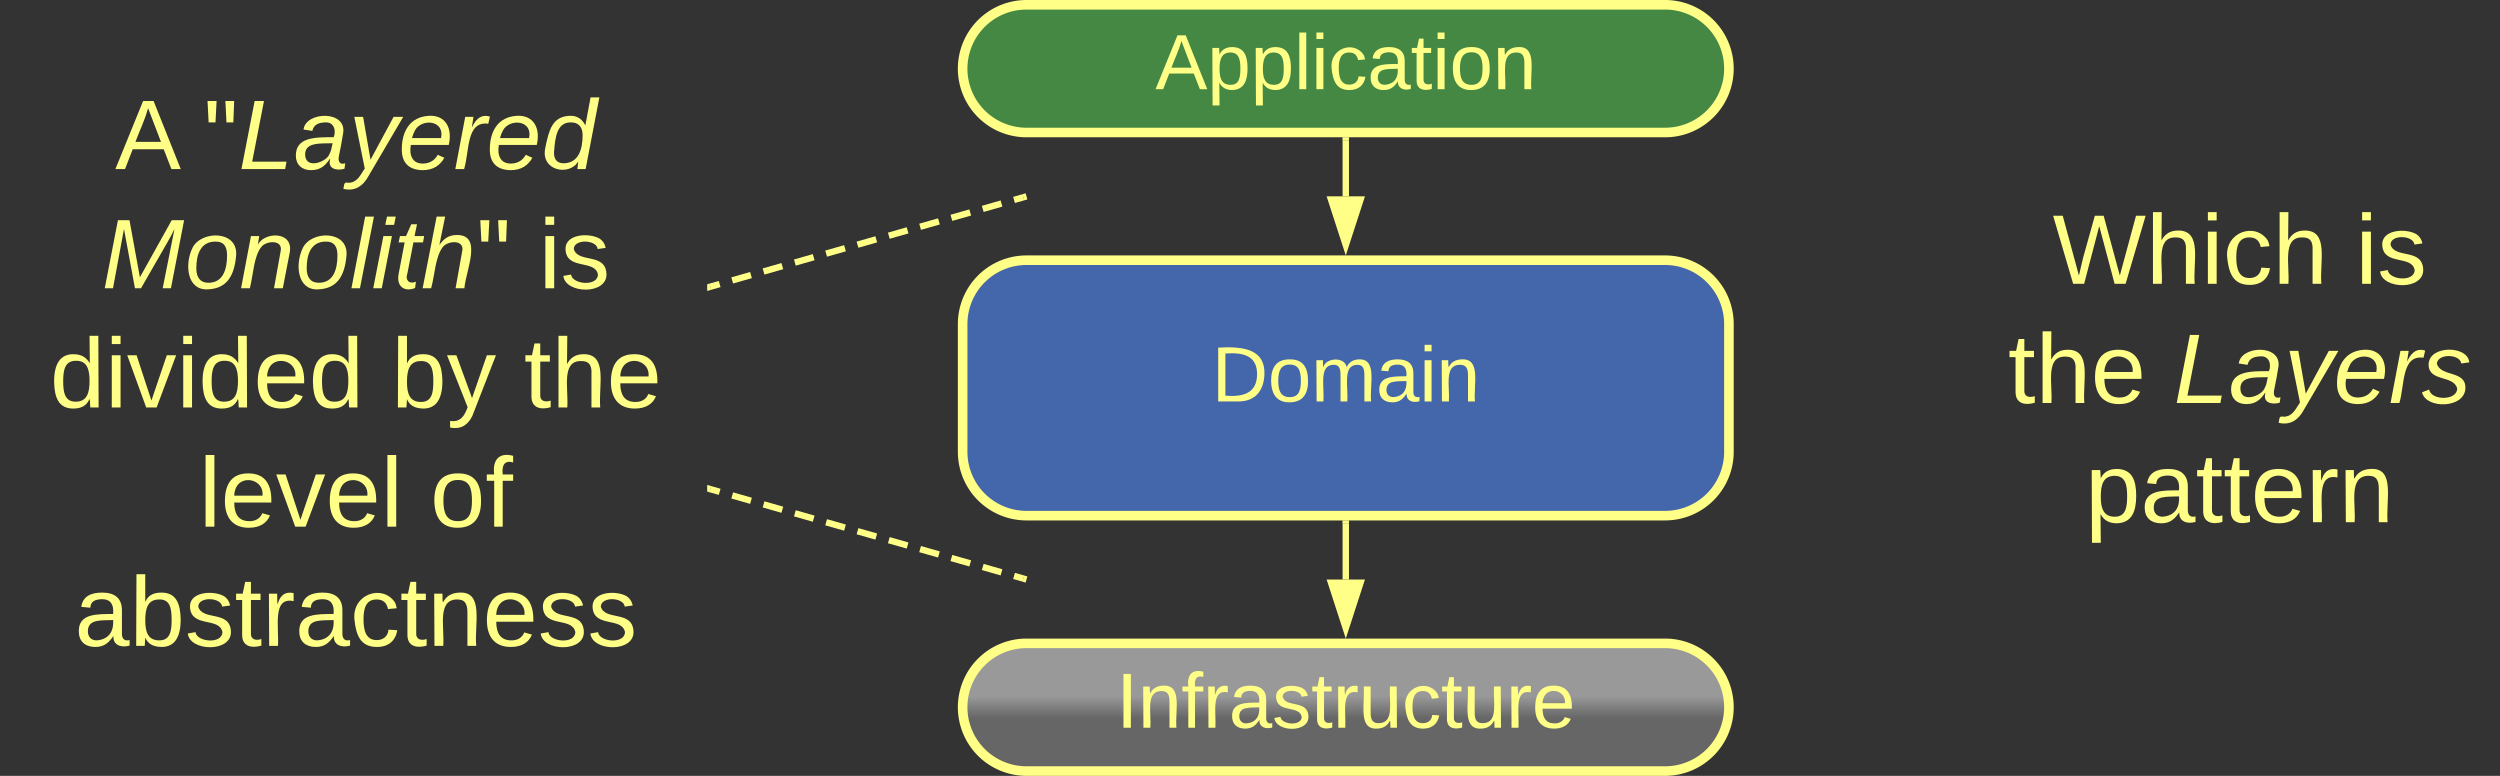 <svg xmlns="http://www.w3.org/2000/svg" xmlns:xlink="http://www.w3.org/1999/xlink" xmlns:lucid="lucid" width="783" height="243"><rect width="100%" height="100%" fill="#333333" stroke="none"/><g transform="translate(-118.5 -738.5)" lucid:page-tab-id="0_0"><path d="M120 746a6 6 0 0 1 6-6h208a6 6 0 0 1 6 6v228a6 6 0 0 1-6 6H126a6 6 0 0 1-6-6z" stroke="#ff8" stroke-opacity="0" stroke-width="3" fill="#999" fill-opacity="0"/><use xlink:href="#a" transform="matrix(1,0,0,1,125,745) translate(29.556 46.451)"/><use xlink:href="#b" transform="matrix(1,0,0,1,125,745) translate(57.21 46.451)"/><use xlink:href="#c" transform="matrix(1,0,0,1,125,745) translate(25.364 83.785)"/><use xlink:href="#d" transform="matrix(1,0,0,1,125,745) translate(162.253 83.785)"/><use xlink:href="#e" transform="matrix(1,0,0,1,125,745) translate(9.16 121.118)"/><use xlink:href="#f" transform="matrix(1,0,0,1,125,745) translate(116.148 121.118)"/><use xlink:href="#g" transform="matrix(1,0,0,1,125,745) translate(157.63 121.118)"/><use xlink:href="#h" transform="matrix(1,0,0,1,125,745) translate(55.827 158.451)"/><use xlink:href="#i" transform="matrix(1,0,0,1,125,745) translate(128.247 158.451)"/><use xlink:href="#j" transform="matrix(1,0,0,1,125,745) translate(16.895 195.785)"/><path d="M740 746a6 6 0 0 1 6-6h148a6 6 0 0 1 6 6v228a6 6 0 0 1-6 6H746a6 6 0 0 1-6-6z" stroke="#ff8" stroke-opacity="0" stroke-width="3" fill="#999" fill-opacity="0"/><use xlink:href="#k" transform="matrix(1,0,0,1,745,745) translate(16.364 82.389)"/><use xlink:href="#d" transform="matrix(1,0,0,1,745,745) translate(111.253 82.389)"/><use xlink:href="#l" transform="matrix(1,0,0,1,745,745) translate(2.451 119.722)"/><use xlink:href="#m" transform="matrix(1,0,0,1,745,745) translate(54.302 119.722)"/><use xlink:href="#n" transform="matrix(1,0,0,1,745,745) translate(26.648 157.056)"/><path d="M420 960a20 20 0 0 1 20-20h200a20 20 0 0 1 20 20 20 20 0 0 1-20 20H440a20 20 0 0 1-20-20z" stroke="#ff8" stroke-width="3" fill="url(#o)"/><use xlink:href="#p" transform="matrix(1,0,0,1,425,945) translate(43.132 21.431)"/><path d="M420 840a20 20 0 0 1 20-20h200a20 20 0 0 1 20 20v40a20 20 0 0 1-20 20H440a20 20 0 0 1-20-20z" stroke="#ff8" stroke-width="3" fill="#46a"/><use xlink:href="#q" transform="matrix(1,0,0,1,425,825) translate(73.003 39.243)"/><path d="M540 920v-17.5" stroke="#ff8" stroke-width="2" fill="none"/><path d="M540 935.26L535.37 921h9.26z" stroke="#ff8" stroke-width="2" fill="#ff8"/><path d="M540.98 902.53H539v-1.03H541z" stroke="#ff8" stroke-width=".05" fill="#ff8"/><path d="M420 760a20 20 0 0 1 20-20h200a20 20 0 0 1 20 20 20 20 0 0 1-20 20H440a20 20 0 0 1-20-20z" stroke="#ff8" stroke-width="3" fill="#484"/><g><use xlink:href="#r" transform="matrix(1,0,0,1,425,745) translate(55.354 21.431)"/></g><path d="M540 800v-17.5" stroke="#ff8" stroke-width="2" fill="none"/><path d="M540 815.26L535.37 801h9.26z" stroke="#ff8" stroke-width="2" fill="#ff8"/><path d="M540.98 782.53H539v-1.03H541z" stroke="#ff8" stroke-width=".05" fill="#ff8"/><path d="M340.96 891.7l2.94.84m3.93 1.13l5.88 1.68m3.94 1.12l5.88 1.68m3.92 1.12l5.9 1.68m3.9 1.12l5.9 1.68m3.92 1.12l5.88 1.68m3.93 1.13l5.88 1.68m3.92 1.12l5.9 1.68m3.9 1.12l5.9 1.68m3.92 1.12l5.87 1.68m3.93 1.13l2.94.83" stroke="#ff8" stroke-width="2" fill="none"/><path d="M341.25 890.77l-.53 1.88-.72-.2v-2.04z" stroke="#ff8" stroke-width=".05" fill="#ff8"/><path d="M439 919.72l1 .28M340.96 828.3l2.94-.84m3.93-1.13l5.88-1.68m3.94-1.12l5.88-1.68m3.92-1.12l5.9-1.68m3.9-1.12l5.9-1.68m3.92-1.12l5.88-1.68m3.93-1.13l5.88-1.68m3.92-1.12l5.9-1.68m3.9-1.12l5.9-1.68m3.92-1.12l5.87-1.68m3.93-1.13l2.94-.83" stroke="#ff8" stroke-width="2" fill="none"/><path d="M341.25 829.23l-1.25.36v-2.04l.72-.2z" stroke="#ff8" stroke-width=".05" fill="#ff8"/><path d="M439 800.28l1-.28" stroke="#ff8" stroke-width="2" fill="none"/><defs><path d="M205 0l-28-72H64L36 0H1l101-248h38L239 0h-34zm-38-99l-47-123c-12 45-31 82-46 123h93" id="s" fill="#ff8"/><use transform="matrix(0.086,0,0,0.086,0,0)" xlink:href="#s" id="a"/><path d="M109-170H84l-4-78h32zm-65 0H19l-4-78h33" id="t" fill="#ff8"/><path d="M11 0l48-248h34L50-27h125l-5 27H11" id="u" fill="#ff8"/><path d="M165-48c-4 18 1 34 23 27l-3 20c-29 8-62 0-52-35h-2C116-14 99 4 63 4 30 4 8-16 8-49c0-68 71-67 138-67 10-26 0-56-31-54-26 1-42 9-47 31l-32-5c8-67 160-71 144 15-5 28-9 54-15 81zM42-50c3 52 80 24 89-6 7-12 7-24 11-38-47 1-103-4-100 44" id="v" fill="#ff8"/><path d="M198-190L69 30C53 58 25 83-20 72c4-11-1-27 19-22 33-1 43-29 59-52L20-190h32L79-34l84-156h35" id="w" fill="#ff8"/><path d="M111-194c62-3 86 47 72 106H45c-7 38 6 69 45 68 27-1 43-14 53-32l24 11C152-15 129 4 87 4 38 3 12-23 12-71c0-70 32-119 99-123zm44 81c14-66-71-72-95-28-4 8-8 17-11 28h106" id="x" fill="#ff8"/><path d="M66-151c12-25 30-51 66-40l-6 26C45-176 58-65 38 0H6l36-190h30" id="y" fill="#ff8"/><path d="M133-28C103 26-5 8 13-77c13-62 24-115 90-117 29-1 46 15 56 35l19-102h32L160 0h-30zM45-64c-2 27 10 43 35 43 54-1 69-50 69-103 0-29-15-46-42-46-53-1-58 58-62 106" id="z" fill="#ff8"/><g id="b"><use transform="matrix(0.086,0,0,0.086,0,0)" xlink:href="#t"/><use transform="matrix(0.086,0,0,0.086,10.975,0)" xlink:href="#u"/><use transform="matrix(0.086,0,0,0.086,28.259,0)" xlink:href="#v"/><use transform="matrix(0.086,0,0,0.086,45.543,0)" xlink:href="#w"/><use transform="matrix(0.086,0,0,0.086,61.099,0)" xlink:href="#x"/><use transform="matrix(0.086,0,0,0.086,78.383,0)" xlink:href="#y"/><use transform="matrix(0.086,0,0,0.086,88.667,0)" xlink:href="#x"/><use transform="matrix(0.086,0,0,0.086,105.951,0)" xlink:href="#z"/></g><path d="M222 0l43-216c-8 16-17 34-26 49L143 0h-22L81-216 41 0H11l48-248h42l38 208 116-208h45L252 0h-30" id="A" fill="#ff8"/><path d="M30-147c31-64 166-65 159 27C183-49 158 1 86 4 9 8 1-88 30-147zM88-20c53 0 68-48 68-100 0-31-11-51-44-50-52 1-68 46-68 97 0 32 13 53 44 53" id="B" fill="#ff8"/><path d="M67-158c22-48 132-52 116 29L158 0h-32l25-140c3-38-53-32-70-12C52-117 51-52 38 0H6l36-190h30" id="C" fill="#ff8"/><path d="M6 0l50-261h32L37 0H6" id="D" fill="#ff8"/><path d="M50-231l6-30h32l-6 30H50zM6 0l37-190h31L37 0H6" id="E" fill="#ff8"/><path d="M51-54c-9 22 5 41 31 30L79-1C43 14 10-4 19-52l22-115H19l5-23h22l19-43h21l-9 43h35l-4 23H73" id="F" fill="#ff8"/><path d="M67-158c15-20 31-36 64-36 94 0 33 127 27 194h-32l25-140c3-38-53-32-70-12C52-117 51-51 37 0H6l51-261h31" id="G" fill="#ff8"/><g id="c"><use transform="matrix(0.086,0,0,0.086,0,0)" xlink:href="#A"/><use transform="matrix(0.086,0,0,0.086,25.84,0)" xlink:href="#B"/><use transform="matrix(0.086,0,0,0.086,43.123,0)" xlink:href="#C"/><use transform="matrix(0.086,0,0,0.086,60.407,0)" xlink:href="#B"/><use transform="matrix(0.086,0,0,0.086,77.691,0)" xlink:href="#D"/><use transform="matrix(0.086,0,0,0.086,84.519,0)" xlink:href="#E"/><use transform="matrix(0.086,0,0,0.086,91.346,0)" xlink:href="#F"/><use transform="matrix(0.086,0,0,0.086,99.988,0)" xlink:href="#G"/><use transform="matrix(0.086,0,0,0.086,117.272,0)" xlink:href="#t"/></g><path d="M24-231v-30h32v30H24zM24 0v-190h32V0H24" id="H" fill="#ff8"/><path d="M135-143c-3-34-86-38-87 0 15 53 115 12 119 90S17 21 10-45l28-5c4 36 97 45 98 0-10-56-113-15-118-90-4-57 82-63 122-42 12 7 21 19 24 35" id="I" fill="#ff8"/><g id="d"><use transform="matrix(0.086,0,0,0.086,0,0)" xlink:href="#H"/><use transform="matrix(0.086,0,0,0.086,6.827,0)" xlink:href="#I"/></g><path d="M85-194c31 0 48 13 60 33l-1-100h32l1 261h-30c-2-10 0-23-3-31C134-8 116 4 85 4 32 4 16-35 15-94c0-66 23-100 70-100zm9 24c-40 0-46 34-46 75 0 40 6 74 45 74 42 0 51-32 51-76 0-42-9-74-50-73" id="J" fill="#ff8"/><path d="M108 0H70L1-190h34L89-25l56-165h34" id="K" fill="#ff8"/><path d="M100-194c63 0 86 42 84 106H49c0 40 14 67 53 68 26 1 43-12 49-29l28 8c-11 28-37 45-77 45C44 4 14-33 15-96c1-61 26-98 85-98zm52 81c6-60-76-77-97-28-3 7-6 17-6 28h103" id="L" fill="#ff8"/><g id="e"><use transform="matrix(0.086,0,0,0.086,0,0)" xlink:href="#J"/><use transform="matrix(0.086,0,0,0.086,17.284,0)" xlink:href="#H"/><use transform="matrix(0.086,0,0,0.086,24.111,0)" xlink:href="#K"/><use transform="matrix(0.086,0,0,0.086,39.667,0)" xlink:href="#H"/><use transform="matrix(0.086,0,0,0.086,46.494,0)" xlink:href="#J"/><use transform="matrix(0.086,0,0,0.086,63.778,0)" xlink:href="#L"/><use transform="matrix(0.086,0,0,0.086,81.062,0)" xlink:href="#J"/></g><path d="M115-194c53 0 69 39 70 98 0 66-23 100-70 100C84 3 66-7 56-30L54 0H23l1-261h32v101c10-23 28-34 59-34zm-8 174c40 0 45-34 45-75 0-40-5-75-45-74-42 0-51 32-51 76 0 43 10 73 51 73" id="M" fill="#ff8"/><path d="M179-190L93 31C79 59 56 82 12 73V49c39 6 53-20 64-50L1-190h34L92-34l54-156h33" id="N" fill="#ff8"/><g id="f"><use transform="matrix(0.086,0,0,0.086,0,0)" xlink:href="#M"/><use transform="matrix(0.086,0,0,0.086,17.284,0)" xlink:href="#N"/></g><path d="M59-47c-2 24 18 29 38 22v24C64 9 27 4 27-40v-127H5v-23h24l9-43h21v43h35v23H59v120" id="O" fill="#ff8"/><path d="M106-169C34-169 62-67 57 0H25v-261h32l-1 103c12-21 28-36 61-36 89 0 53 116 60 194h-32v-121c2-32-8-49-39-48" id="P" fill="#ff8"/><g id="g"><use transform="matrix(0.086,0,0,0.086,0,0)" xlink:href="#O"/><use transform="matrix(0.086,0,0,0.086,8.642,0)" xlink:href="#P"/><use transform="matrix(0.086,0,0,0.086,25.926,0)" xlink:href="#L"/></g><path d="M24 0v-261h32V0H24" id="Q" fill="#ff8"/><g id="h"><use transform="matrix(0.086,0,0,0.086,0,0)" xlink:href="#Q"/><use transform="matrix(0.086,0,0,0.086,6.827,0)" xlink:href="#L"/><use transform="matrix(0.086,0,0,0.086,24.111,0)" xlink:href="#K"/><use transform="matrix(0.086,0,0,0.086,39.667,0)" xlink:href="#L"/><use transform="matrix(0.086,0,0,0.086,56.951,0)" xlink:href="#Q"/></g><path d="M100-194c62-1 85 37 85 99 1 63-27 99-86 99S16-35 15-95c0-66 28-99 85-99zM99-20c44 1 53-31 53-75 0-43-8-75-51-75s-53 32-53 75 10 74 51 75" id="R" fill="#ff8"/><path d="M101-234c-31-9-42 10-38 44h38v23H63V0H32v-167H5v-23h27c-7-52 17-82 69-68v24" id="S" fill="#ff8"/><g id="i"><use transform="matrix(0.086,0,0,0.086,0,0)" xlink:href="#R"/><use transform="matrix(0.086,0,0,0.086,17.284,0)" xlink:href="#S"/></g><path d="M141-36C126-15 110 5 73 4 37 3 15-17 15-53c-1-64 63-63 125-63 3-35-9-54-41-54-24 1-41 7-42 31l-33-3c5-37 33-52 76-52 45 0 72 20 72 64v82c-1 20 7 32 28 27v20c-31 9-61-2-59-35zM48-53c0 20 12 33 32 33 41-3 63-29 60-74-43 2-92-5-92 41" id="T" fill="#ff8"/><path d="M114-163C36-179 61-72 57 0H25l-1-190h30c1 12-1 29 2 39 6-27 23-49 58-41v29" id="U" fill="#ff8"/><path d="M96-169c-40 0-48 33-48 73s9 75 48 75c24 0 41-14 43-38l32 2c-6 37-31 61-74 61-59 0-76-41-82-99-10-93 101-131 147-64 4 7 5 14 7 22l-32 3c-4-21-16-35-41-35" id="V" fill="#ff8"/><path d="M117-194c89-4 53 116 60 194h-32v-121c0-31-8-49-39-48C34-167 62-67 57 0H25l-1-190h30c1 10-1 24 2 32 11-22 29-35 61-36" id="W" fill="#ff8"/><g id="j"><use transform="matrix(0.086,0,0,0.086,0,0)" xlink:href="#T"/><use transform="matrix(0.086,0,0,0.086,17.284,0)" xlink:href="#M"/><use transform="matrix(0.086,0,0,0.086,34.568,0)" xlink:href="#I"/><use transform="matrix(0.086,0,0,0.086,50.123,0)" xlink:href="#O"/><use transform="matrix(0.086,0,0,0.086,58.765,0)" xlink:href="#U"/><use transform="matrix(0.086,0,0,0.086,69.049,0)" xlink:href="#T"/><use transform="matrix(0.086,0,0,0.086,86.333,0)" xlink:href="#V"/><use transform="matrix(0.086,0,0,0.086,101.889,0)" xlink:href="#O"/><use transform="matrix(0.086,0,0,0.086,110.531,0)" xlink:href="#W"/><use transform="matrix(0.086,0,0,0.086,127.815,0)" xlink:href="#L"/><use transform="matrix(0.086,0,0,0.086,145.099,0)" xlink:href="#I"/><use transform="matrix(0.086,0,0,0.086,160.654,0)" xlink:href="#I"/></g><path d="M266 0h-40l-56-210L115 0H75L2-248h35L96-30l15-64 43-154h32l59 218 59-218h35" id="X" fill="#ff8"/><g id="k"><use transform="matrix(0.086,0,0,0.086,0,0)" xlink:href="#X"/><use transform="matrix(0.086,0,0,0.086,29.296,0)" xlink:href="#P"/><use transform="matrix(0.086,0,0,0.086,46.58,0)" xlink:href="#H"/><use transform="matrix(0.086,0,0,0.086,53.407,0)" xlink:href="#V"/><use transform="matrix(0.086,0,0,0.086,68.963,0)" xlink:href="#P"/></g><g id="l"><use transform="matrix(0.086,0,0,0.086,0,0)" xlink:href="#O"/><use transform="matrix(0.086,0,0,0.086,8.642,0)" xlink:href="#P"/><use transform="matrix(0.086,0,0,0.086,25.926,0)" xlink:href="#L"/></g><path d="M55-144c13 50 104 24 104 88C159 21 15 23 1-39l26-10c6 40 102 42 102-4-13-50-104-23-104-87 0-71 143-71 148-8l-29 4c-5-35-85-37-89 0" id="Y" fill="#ff8"/><g id="m"><use transform="matrix(0.086,0,0,0.086,0,0)" xlink:href="#u"/><use transform="matrix(0.086,0,0,0.086,17.284,0)" xlink:href="#v"/><use transform="matrix(0.086,0,0,0.086,34.568,0)" xlink:href="#w"/><use transform="matrix(0.086,0,0,0.086,50.123,0)" xlink:href="#x"/><use transform="matrix(0.086,0,0,0.086,67.407,0)" xlink:href="#y"/><use transform="matrix(0.086,0,0,0.086,77.691,0)" xlink:href="#Y"/></g><path d="M115-194c55 1 70 41 70 98S169 2 115 4C84 4 66-9 55-30l1 105H24l-1-265h31l2 30c10-21 28-34 59-34zm-8 174c40 0 45-34 45-75s-6-73-45-74c-42 0-51 32-51 76 0 43 10 73 51 73" id="Z" fill="#ff8"/><g id="n"><use transform="matrix(0.086,0,0,0.086,0,0)" xlink:href="#Z"/><use transform="matrix(0.086,0,0,0.086,17.284,0)" xlink:href="#T"/><use transform="matrix(0.086,0,0,0.086,34.568,0)" xlink:href="#O"/><use transform="matrix(0.086,0,0,0.086,43.21,0)" xlink:href="#O"/><use transform="matrix(0.086,0,0,0.086,51.852,0)" xlink:href="#L"/><use transform="matrix(0.086,0,0,0.086,69.136,0)" xlink:href="#U"/><use transform="matrix(0.086,0,0,0.086,79.42,0)" xlink:href="#W"/></g><linearGradient gradientUnits="userSpaceOnUse" id="o" x1="420" y1="940" x2="420" y2="980"><stop offset="41.43%" stop-color="#999"/><stop offset="58.57%" stop-color="#666"/></linearGradient><path d="M33 0v-248h34V0H33" id="aa" fill="#ff8"/><path d="M84 4C-5 8 30-112 23-190h32v120c0 31 7 50 39 49 72-2 45-101 50-169h31l1 190h-30c-1-10 1-25-2-33-11 22-28 36-60 37" id="ab" fill="#ff8"/><g id="p"><use transform="matrix(0.068,0,0,0.068,0,0)" xlink:href="#aa"/><use transform="matrix(0.068,0,0,0.068,6.79,0)" xlink:href="#W"/><use transform="matrix(0.068,0,0,0.068,20.37,0)" xlink:href="#S"/><use transform="matrix(0.068,0,0,0.068,27.16,0)" xlink:href="#U"/><use transform="matrix(0.068,0,0,0.068,35.241,0)" xlink:href="#T"/><use transform="matrix(0.068,0,0,0.068,48.821,0)" xlink:href="#I"/><use transform="matrix(0.068,0,0,0.068,61.043,0)" xlink:href="#O"/><use transform="matrix(0.068,0,0,0.068,67.833,0)" xlink:href="#U"/><use transform="matrix(0.068,0,0,0.068,75.914,0)" xlink:href="#ab"/><use transform="matrix(0.068,0,0,0.068,89.494,0)" xlink:href="#V"/><use transform="matrix(0.068,0,0,0.068,101.716,0)" xlink:href="#O"/><use transform="matrix(0.068,0,0,0.068,108.506,0)" xlink:href="#ab"/><use transform="matrix(0.068,0,0,0.068,122.086,0)" xlink:href="#U"/><use transform="matrix(0.068,0,0,0.068,130.167,0)" xlink:href="#L"/></g><path d="M30-248c118-7 216 8 213 122C240-48 200 0 122 0H30v-248zM63-27c89 8 146-16 146-99s-60-101-146-95v194" id="ac" fill="#ff8"/><path d="M210-169c-67 3-38 105-44 169h-31v-121c0-29-5-50-35-48C34-165 62-65 56 0H25l-1-190h30c1 10-1 24 2 32 10-44 99-50 107 0 11-21 27-35 58-36 85-2 47 119 55 194h-31v-121c0-29-5-49-35-48" id="ad" fill="#ff8"/><g id="q"><use transform="matrix(0.068,0,0,0.068,0,0)" xlink:href="#ac"/><use transform="matrix(0.068,0,0,0.068,17.586,0)" xlink:href="#R"/><use transform="matrix(0.068,0,0,0.068,31.167,0)" xlink:href="#ad"/><use transform="matrix(0.068,0,0,0.068,51.469,0)" xlink:href="#T"/><use transform="matrix(0.068,0,0,0.068,65.049,0)" xlink:href="#H"/><use transform="matrix(0.068,0,0,0.068,70.414,0)" xlink:href="#W"/></g><g id="r"><use transform="matrix(0.068,0,0,0.068,0,0)" xlink:href="#s"/><use transform="matrix(0.068,0,0,0.068,16.296,0)" xlink:href="#Z"/><use transform="matrix(0.068,0,0,0.068,29.877,0)" xlink:href="#Z"/><use transform="matrix(0.068,0,0,0.068,43.457,0)" xlink:href="#Q"/><use transform="matrix(0.068,0,0,0.068,48.821,0)" xlink:href="#H"/><use transform="matrix(0.068,0,0,0.068,54.185,0)" xlink:href="#V"/><use transform="matrix(0.068,0,0,0.068,66.407,0)" xlink:href="#T"/><use transform="matrix(0.068,0,0,0.068,79.988,0)" xlink:href="#O"/><use transform="matrix(0.068,0,0,0.068,86.778,0)" xlink:href="#H"/><use transform="matrix(0.068,0,0,0.068,92.142,0)" xlink:href="#R"/><use transform="matrix(0.068,0,0,0.068,105.722,0)" xlink:href="#W"/></g></defs></g></svg>